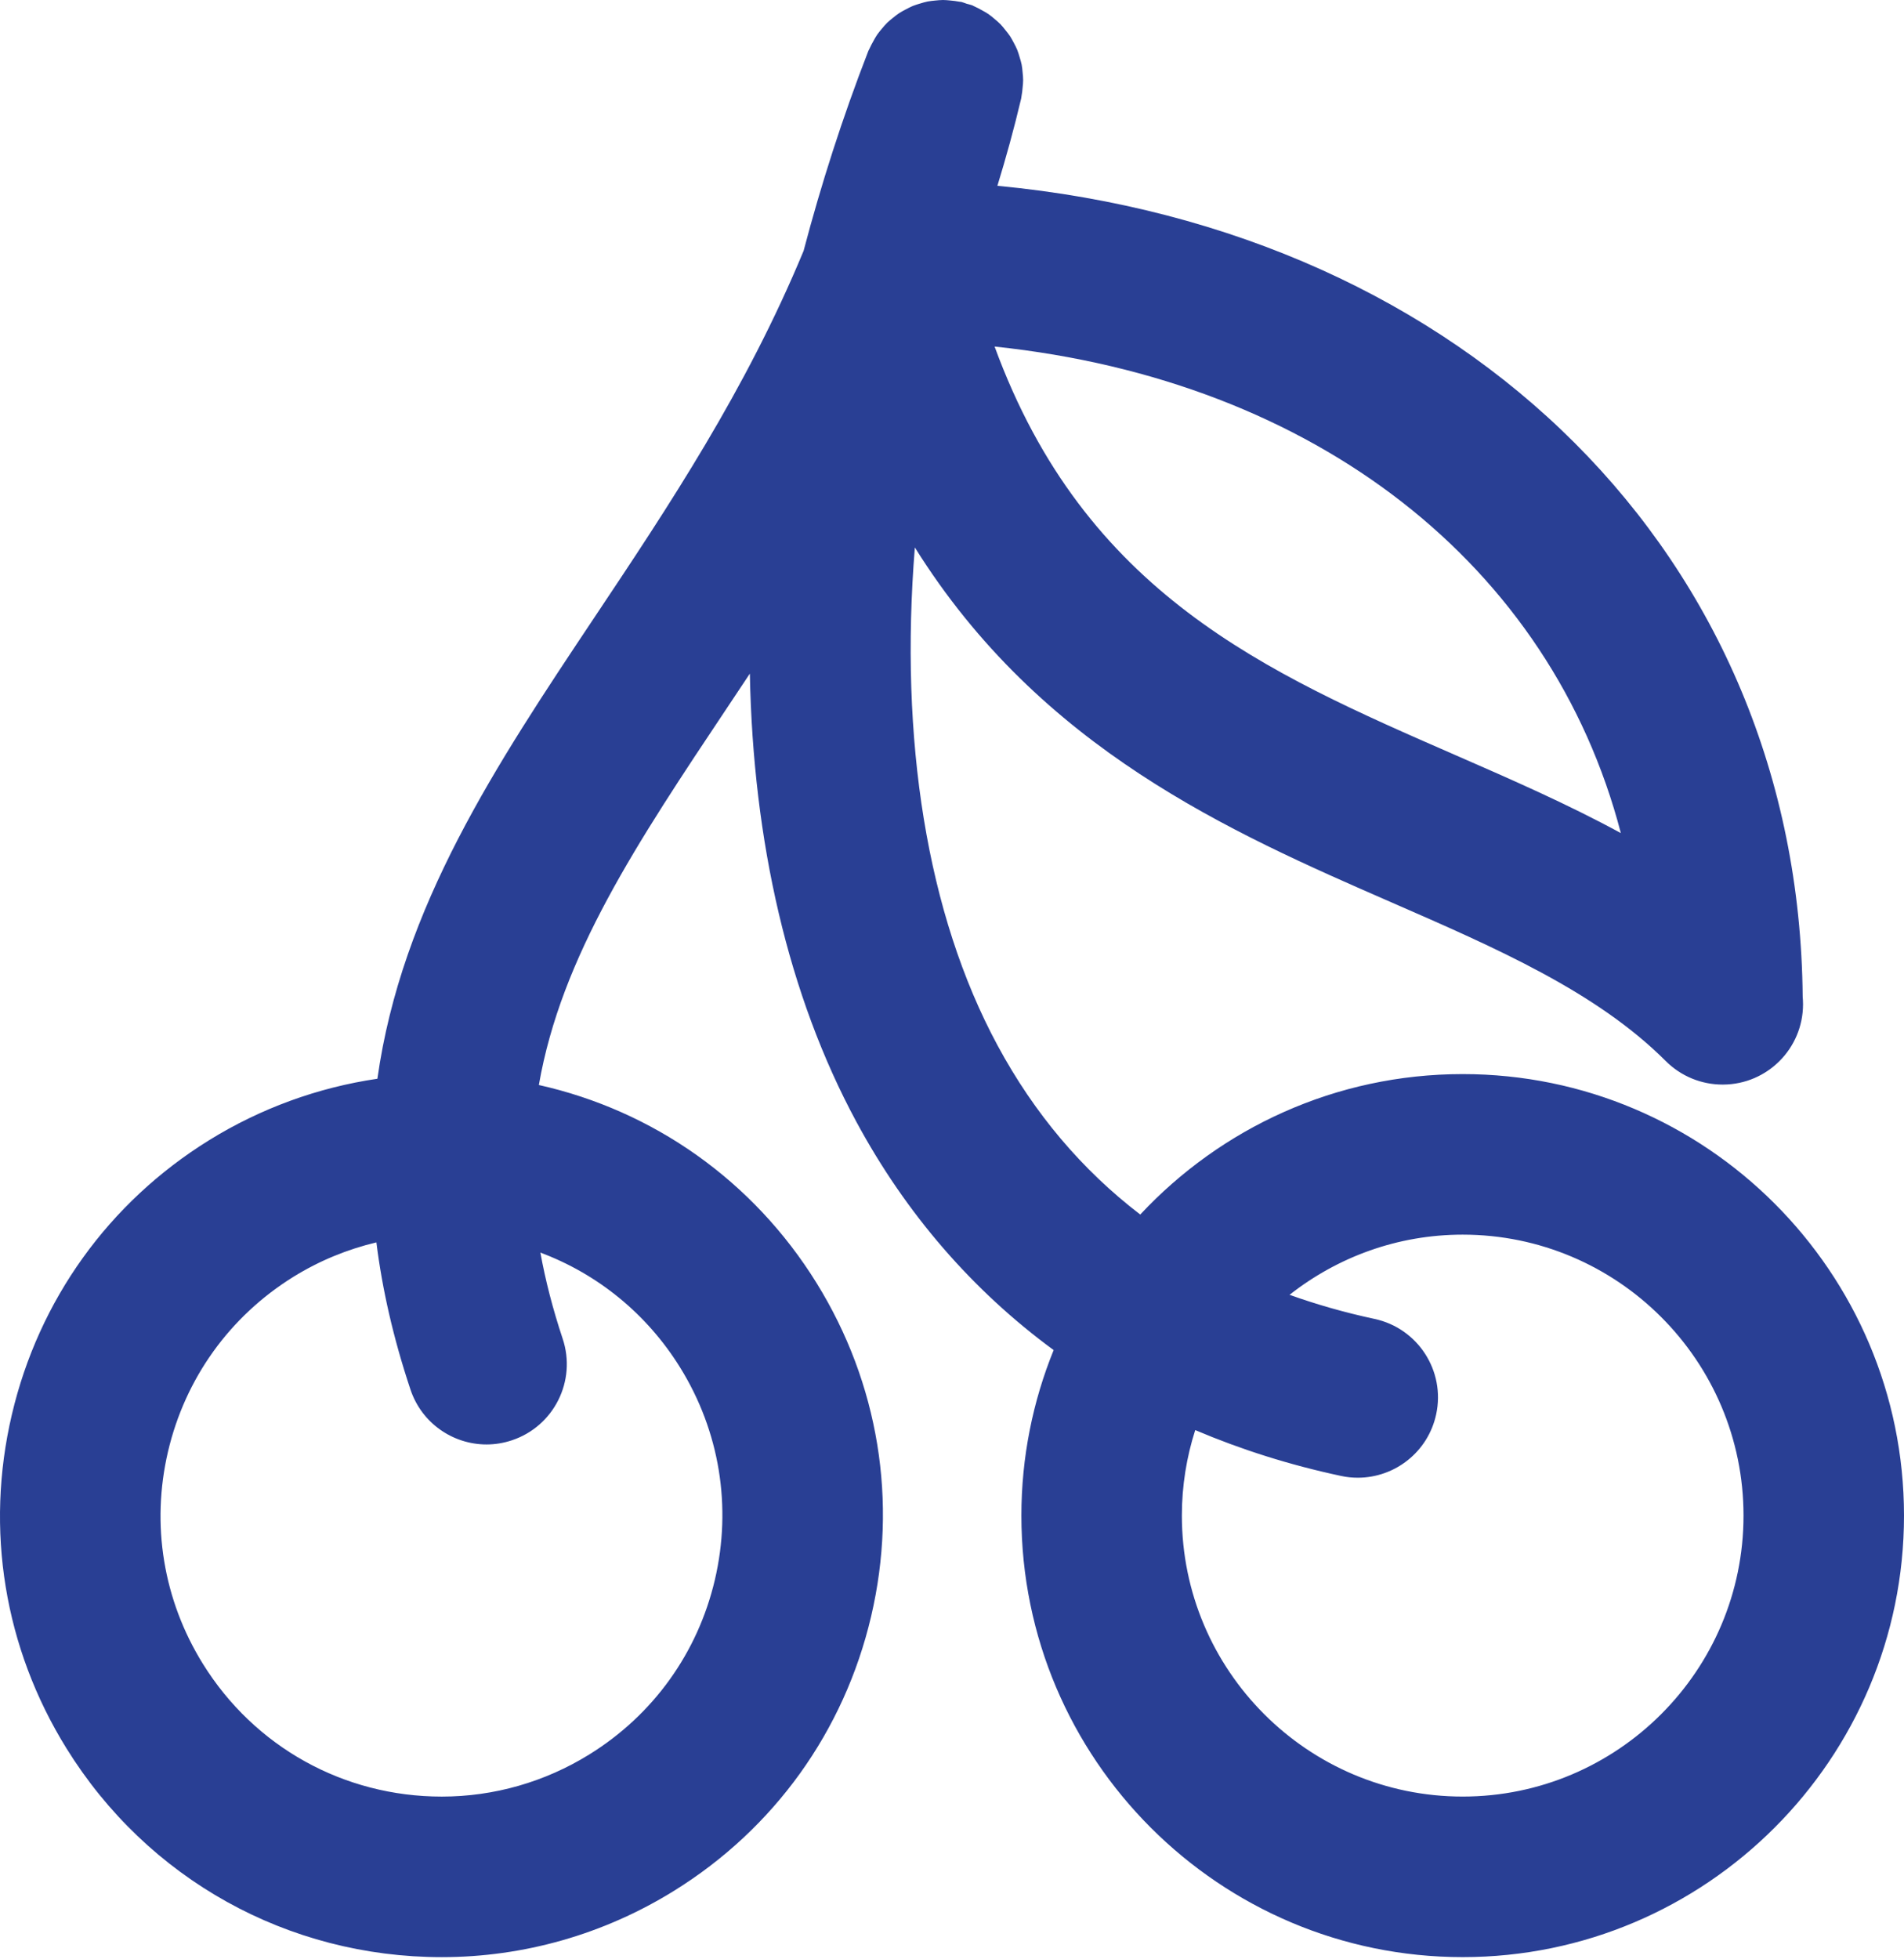 <svg width="70" height="72" viewBox="0 0 70 72" fill="none" xmlns="http://www.w3.org/2000/svg">
<path fill-rule="evenodd" clip-rule="evenodd" d="M53.775 66.019C48.082 66.019 43.451 61.388 43.451 55.694C43.451 54.598 43.624 53.545 43.942 52.552C45.621 53.265 47.407 53.832 49.3 54.236C49.509 54.282 49.716 54.302 49.92 54.302C51.282 54.302 52.505 53.354 52.801 51.969C53.143 50.377 52.128 48.809 50.535 48.467C49.442 48.233 48.402 47.936 47.41 47.581C49.166 46.2 51.373 45.37 53.775 45.37C59.467 45.37 64.1 50.001 64.1 55.694C64.1 61.388 59.467 66.019 53.775 66.019M59.59 30.614C57.619 29.542 55.549 28.639 53.512 27.75C46.526 24.702 39.886 21.806 36.566 12.735C48.39 13.979 57.026 20.781 59.59 30.614M25.006 50.254C26.458 52.598 26.911 55.368 26.282 58.053C25.652 60.738 24.014 63.017 21.67 64.469C20.034 65.484 18.156 66.02 16.243 66.02C12.636 66.02 9.352 64.195 7.455 61.135C6.002 58.79 5.549 56.021 6.178 53.336C6.809 50.651 8.446 48.372 10.79 46.918C11.739 46.331 12.768 45.909 13.838 45.654C14.051 47.363 14.456 49.159 15.09 51.06C15.501 52.297 16.652 53.08 17.888 53.08C18.197 53.08 18.511 53.03 18.82 52.927C20.366 52.412 21.202 50.742 20.687 49.196C20.32 48.093 20.051 47.042 19.867 46.029C21.968 46.815 23.778 48.274 25.006 50.254M53.775 39.47C49.101 39.47 44.886 41.458 41.921 44.631C39.784 42.995 38.027 40.924 36.675 38.417C34.066 33.583 33.067 27.152 33.634 20.117C38.262 27.526 45.237 30.577 51.152 33.158C55.035 34.851 58.701 36.452 61.24 38.99C61.805 39.555 62.559 39.855 63.326 39.855H63.355C64.976 39.845 66.288 38.528 66.288 36.903C66.288 36.81 66.283 36.718 66.275 36.625C66.135 20.474 53.951 8.467 36.669 6.828C36.986 5.794 37.281 4.73 37.542 3.624C37.551 3.592 37.548 3.562 37.556 3.532C37.577 3.427 37.587 3.323 37.596 3.218C37.606 3.127 37.615 3.036 37.615 2.946C37.615 2.847 37.606 2.75 37.595 2.651C37.587 2.557 37.578 2.463 37.56 2.372C37.541 2.279 37.514 2.19 37.486 2.1C37.459 2.009 37.433 1.918 37.397 1.829C37.361 1.742 37.317 1.66 37.273 1.576C37.228 1.494 37.188 1.411 37.136 1.333C37.083 1.253 37.022 1.178 36.962 1.104C36.904 1.031 36.847 0.958 36.782 0.891C36.717 0.823 36.643 0.764 36.57 0.701C36.496 0.638 36.422 0.575 36.341 0.519C36.266 0.467 36.184 0.424 36.104 0.379C36.013 0.328 35.922 0.278 35.825 0.236C35.795 0.224 35.771 0.206 35.741 0.194C35.676 0.169 35.609 0.159 35.543 0.139C35.478 0.119 35.42 0.09 35.352 0.073C35.321 0.066 35.291 0.067 35.261 0.061C35.156 0.04 35.053 0.03 34.947 0.019C34.856 0.011 34.765 0 34.674 0C34.576 0 34.48 0.011 34.382 0.02C34.287 0.03 34.192 0.038 34.1 0.056C34.008 0.074 33.92 0.102 33.831 0.129C33.739 0.157 33.647 0.183 33.558 0.219C33.472 0.255 33.39 0.3 33.306 0.343C33.224 0.387 33.14 0.429 33.061 0.481C32.98 0.533 32.907 0.593 32.833 0.653C32.76 0.712 32.687 0.768 32.62 0.834C32.551 0.9 32.492 0.973 32.43 1.045C32.367 1.121 32.304 1.194 32.248 1.275C32.196 1.351 32.153 1.431 32.108 1.513C32.057 1.604 32.007 1.695 31.965 1.792C31.953 1.822 31.934 1.846 31.923 1.876C30.97 4.328 30.186 6.782 29.544 9.218C27.414 14.351 24.603 18.572 21.854 22.688C18.243 28.099 14.764 33.318 13.875 39.641C11.69 39.962 9.581 40.727 7.681 41.904C3.998 44.188 1.424 47.769 0.435 51.987C-0.555 56.207 0.157 60.559 2.441 64.243C5.42 69.051 10.581 71.92 16.243 71.92C19.256 71.92 22.208 71.078 24.779 69.483C28.462 67.201 31.036 63.619 32.026 59.4C33.016 55.181 32.303 50.828 30.02 47.146C27.686 43.38 24.012 40.811 19.811 39.871C20.634 35.145 23.405 30.993 26.762 25.964C27.028 25.564 27.297 25.161 27.568 24.754C27.687 30.929 28.98 36.581 31.482 41.219C33.311 44.608 35.758 47.425 38.737 49.612C37.974 51.491 37.551 53.543 37.551 55.694C37.551 64.641 44.828 71.919 53.775 71.919C62.722 71.919 70 64.641 70 55.694C70 46.748 62.722 39.47 53.775 39.47" fill="#293F94"/>
</svg>

